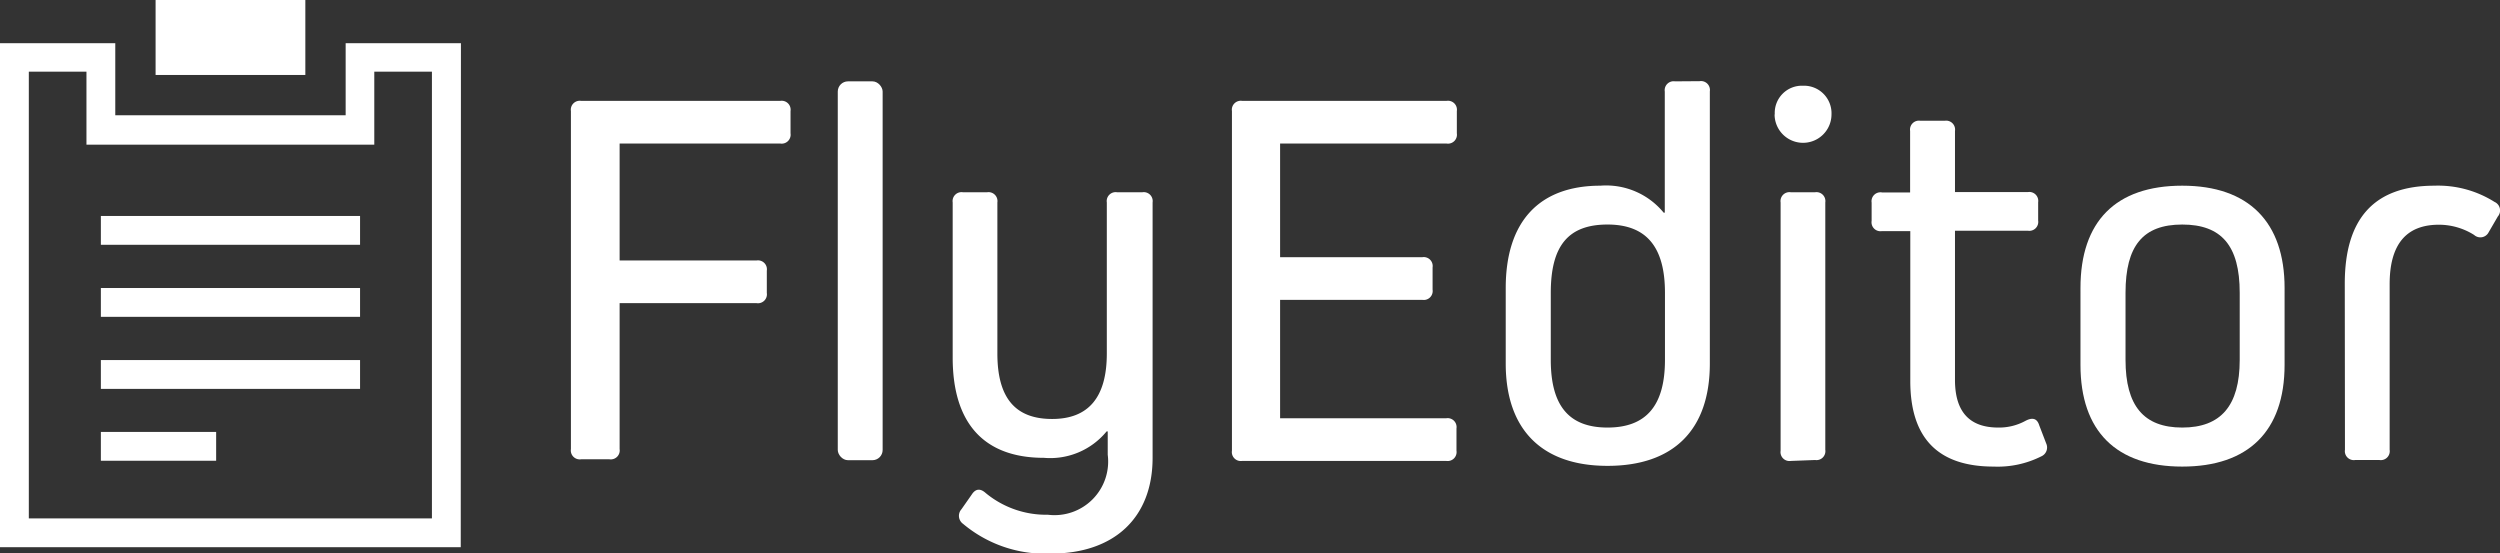 <svg id="Layer_1" data-name="Layer 1" xmlns="http://www.w3.org/2000/svg" xmlns:xlink="http://www.w3.org/1999/xlink" viewBox="0 0 137.06 30.33"><rect x="0" y="0" width="137.06" height="30.33" fill="#333333" stroke="none"/><defs><style>.cls-1{fill:none;}.cls-2{fill:#fff;}.cls-3{clip-path:url(#clip-path);}</style><clipPath id="clip-path" transform="translate(-25.82 -30.07)"><rect class="cls-1" width="200" height="120"/></clipPath></defs><title>logo_horizontal_branco</title><path class="cls-2" d="M51.08,60.07H25.82V32.44h6.32v3.95H44.77V32.44h6.32ZM27.4,58.49H49.5V34H46.34V38H30.56V34H27.4Z" transform="translate(-25.82 -30.07)"/><rect class="cls-2" x="8.53" width="8.21" height="4.11"/><rect class="cls-2" x="5.53" y="11.84" width="14.21" height="1.58"/><rect class="cls-2" x="5.53" y="15.79" width="14.21" height="1.58"/><rect class="cls-2" x="5.53" y="19.74" width="14.21" height="1.58"/><rect class="cls-2" x="5.53" y="23.68" width="6.32" height="1.58"/><g class="cls-3"><path class="cls-2" d="M59.79,44.35h7.51a.49.49,0,0,1,.56.56v1.22a.49.49,0,0,1-.56.56H59.79v8a.49.49,0,0,1-.56.56H57.68a.49.49,0,0,1-.56-.56V36.16a.49.49,0,0,1,.56-.56H68.6a.49.49,0,0,1,.56.56v1.22a.49.49,0,0,1-.56.56H59.79Z" transform="translate(-25.82 -30.07)"/><rect class="cls-2" x="45.93" y="4.46" width="2.46" height="20.77" rx="0.56" ry="0.56"/><path class="cls-2" d="M88.45,40.61a.49.49,0,0,1,.56.56v14c0,3.29-2.11,5.25-5.58,5.25a7,7,0,0,1-4.81-1.63.54.54,0,0,1-.09-.8l.56-.8c.21-.33.47-.36.77-.09a5.2,5.2,0,0,0,3.41,1.19A2.94,2.94,0,0,0,86.55,55V53.72h-.06a4,4,0,0,1-3.44,1.45c-3.29,0-5-1.9-5-5.49V41.17a.49.49,0,0,1,.56-.56h1.33a.49.49,0,0,1,.56.56v8.28c0,2.46,1,3.59,3,3.59s3-1.19,3-3.59V41.17a.49.49,0,0,1,.56-.56Z" transform="translate(-25.82 -30.07)"/><path class="cls-2" d="M96,44.17h7.8a.49.49,0,0,1,.56.56v1.22a.49.49,0,0,1-.56.56H96V53h9.11a.49.49,0,0,1,.56.56v1.22a.49.49,0,0,1-.56.56H93.92a.49.49,0,0,1-.56-.56V36.16a.49.49,0,0,1,.56-.56h11.21a.49.49,0,0,1,.56.56v1.22a.49.49,0,0,1-.56.56H96Z" transform="translate(-25.82 -30.07)"/><path class="cls-2" d="M119,34.52a.49.49,0,0,1,.56.56V50c0,3.65-2,5.61-5.61,5.61s-5.58-2-5.58-5.61V45.86c0-3.65,1.84-5.61,5.19-5.61a4.08,4.08,0,0,1,3.47,1.48h.06V35.09a.49.49,0,0,1,.56-.56Zm-1.9,11.6c0-2.49-1-3.74-3.15-3.74s-3.11,1.16-3.11,3.74v3.68c0,2.52,1,3.71,3.11,3.71s3.15-1.19,3.15-3.71Z" transform="translate(-25.82 -30.07)"/><path class="cls-2" d="M123.12,36.34a1.49,1.49,0,0,1,1.54-1.57,1.51,1.51,0,0,1,1.57,1.57,1.56,1.56,0,0,1-3.12,0m.89,19a.49.49,0,0,1-.56-.56V41.17a.49.49,0,0,1,.56-.56h1.33a.49.49,0,0,1,.56.56V54.73a.49.49,0,0,1-.56.56Z" transform="translate(-25.82 -30.07)"/><path class="cls-2" d="M138,54.38a.53.53,0,0,1-.27.71,5.32,5.32,0,0,1-2.61.56c-3.06,0-4.57-1.57-4.57-4.69V42.74H129a.49.49,0,0,1-.57-.56v-1a.49.49,0,0,1,.57-.56h1.54V37.25a.49.49,0,0,1,.56-.56h1.34a.49.49,0,0,1,.56.56v3.35h4a.49.49,0,0,1,.56.56v1a.49.49,0,0,1-.56.56h-4V50.9c0,1.75.8,2.61,2.37,2.61a3,3,0,0,0,1.48-.36c.39-.21.65-.15.77.24Z" transform="translate(-25.82 -30.07)"/><path class="cls-2" d="M151.07,50.07c0,3.65-2,5.58-5.61,5.58s-5.58-1.93-5.58-5.58V45.86c0-3.65,1.93-5.61,5.58-5.61s5.61,2,5.61,5.61Zm-2.46-3.95c0-2.58-1-3.74-3.15-3.74s-3.11,1.16-3.11,3.74v3.68c0,2.52,1,3.71,3.11,3.71s3.15-1.19,3.15-3.71Z" transform="translate(-25.82 -30.07)"/><path class="cls-2" d="M154.37,45.62c0-3.59,1.63-5.37,4.92-5.37a5.8,5.8,0,0,1,3.29.89.51.51,0,0,1,.18.8l-.5.86a.51.51,0,0,1-.8.15,3.62,3.62,0,0,0-1.93-.56c-1.81,0-2.7,1.1-2.7,3.26v9.08a.49.49,0,0,1-.56.56h-1.33a.49.49,0,0,1-.56-.56Z" transform="translate(-25.82 -30.07)"/></g></svg>